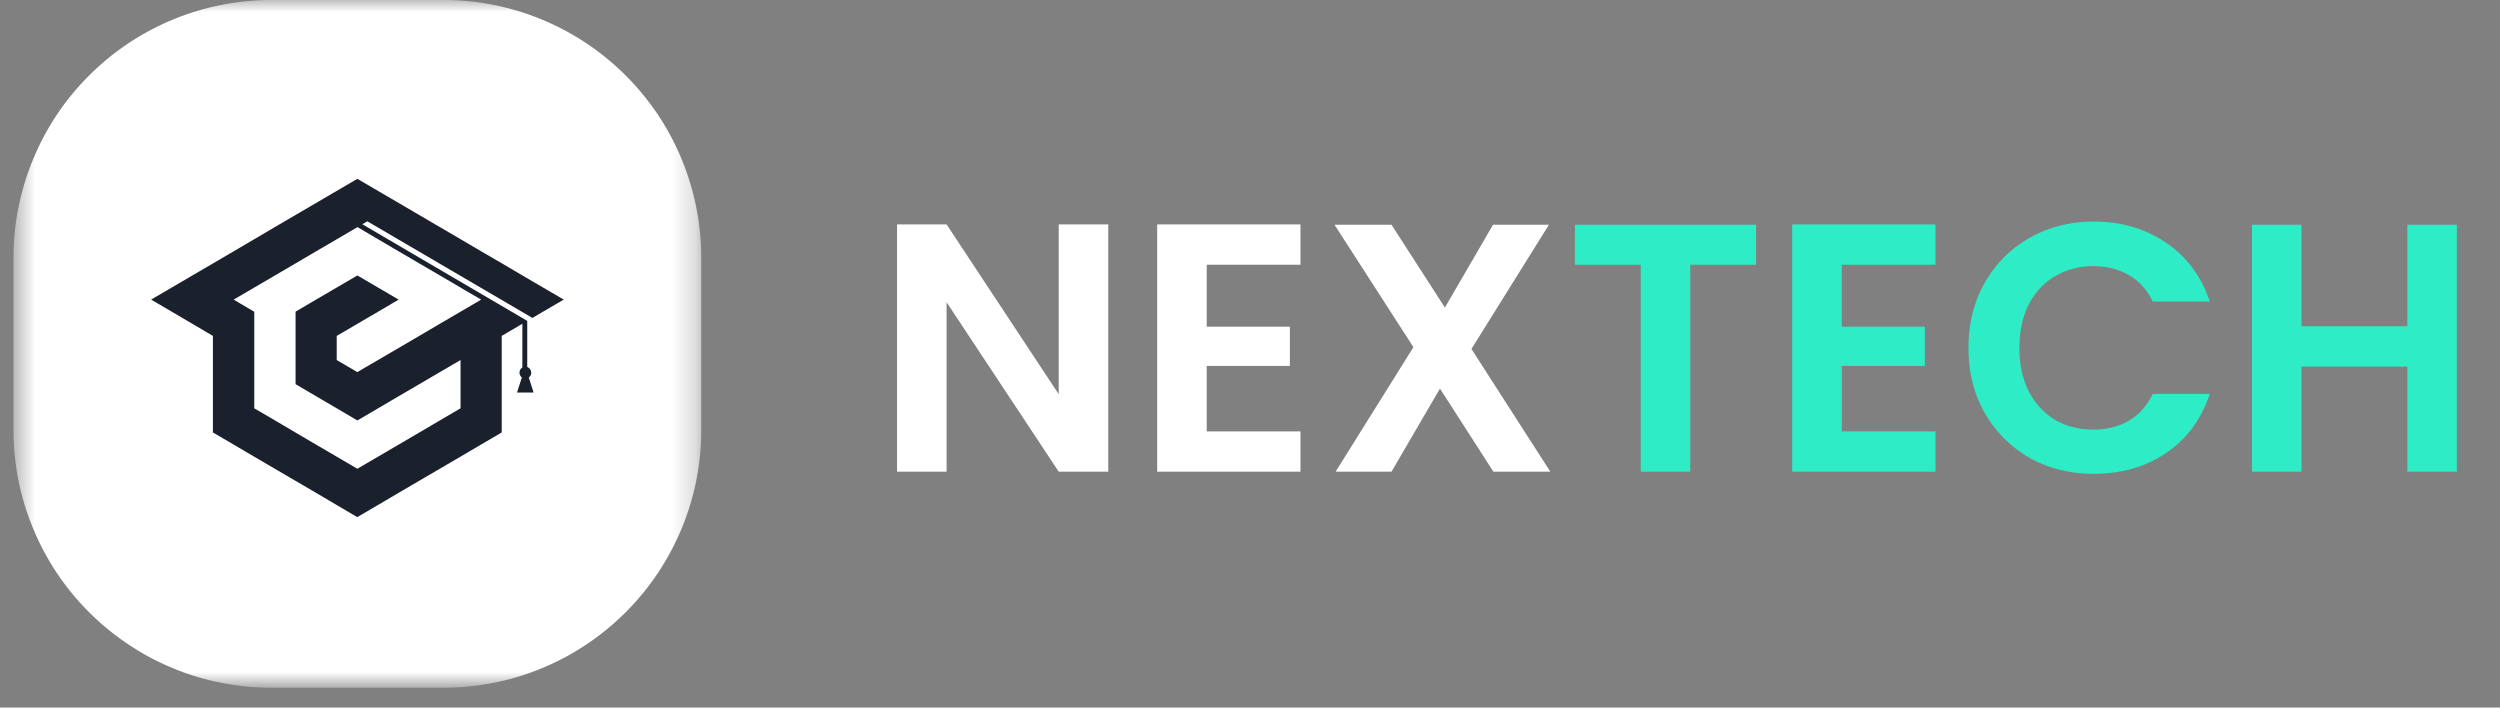 <svg width="106" height="30" fill="none" xmlns="http://www.w3.org/2000/svg"><rect width="100%" height="100%" fill="#808080" stroke="none"/><mask id="a" style="mask-type:luminance" maskUnits="userSpaceOnUse" x="0" y="0" width="30" height="30"><path d="M.574 0h29.16v29.031H.574V0Z" fill="#fff"/></mask><g mask="url(#a)"><path d="M11.508 0h7.289a10.917 10.917 0 0 1 7.734 3.204 10.847 10.847 0 0 1 2.371 3.546c.274.664.48 1.348.621 2.05.141.708.211 1.419.211 2.134v7.293a10.885 10.885 0 0 1-.832 4.183 11.122 11.122 0 0 1-1.011 1.89 10.838 10.838 0 0 1-1.36 1.657c-.508.508-1.058.961-1.656 1.36-.598.402-1.227.738-1.89 1.011-.665.277-1.348.485-2.051.621-.707.14-1.418.211-2.137.211h-7.29c-.718 0-1.429-.07-2.132-.21a10.514 10.514 0 0 1-2.05-.622 10.597 10.597 0 0 1-1.891-1.012 10.837 10.837 0 0 1-1.657-1.359 10.835 10.835 0 0 1-2.371-3.547 10.803 10.803 0 0 1-.832-4.183v-7.293c-.004-1.436.28-2.858.832-4.184a10.836 10.836 0 0 1 2.371-3.547A10.922 10.922 0 0 1 9.375.212 10.745 10.745 0 0 1 11.508 0Z" fill="#fff"/></g><path fill-rule="evenodd" clip-rule="evenodd" d="m8.152 13.727.875.515v4.094l.875.512.875.515 2.625 1.535.875.516.871.512.875-.512.875-.516 2.625-1.535.875-.515.875-.512v-4.094l.875-.515v1.855a.254.254 0 0 0-.12.219c0 .086.038.156.1.203l-.03.09-.176.55h.703l-.176-.55-.027-.09a.232.232 0 0 0 .101-.203.272.272 0 0 0-.168-.242v-1.954l-6.992-4.097.211-.125 7 4.097.453-.265.875-.512-1.75-1.023-.875-.516-.875-.508-.875-.515-4.375-2.559-3.5 2.047-.875.516-.87.511-3.5 2.047.874.512.871.512Zm6.125-1.536.875-.511 1.75 1.023-.875.516-1.75 1.023v1.024l.875.511 2.625-1.535.875-.515.875-.512.602-.352.273-.16-.746-.433-.129-.079-2.625-1.535-.875-.515-.87-.512-.88.516-.875.511-.87.512-2.626 1.535.875.516v4.094l.875.511.875.516.871.512 1.75 1.023 2.625-1.535.875-.516.875-.512v-2.046L16.902 16.8l-.875.515-.875.512-.875-.515-.875-.512-.87-.512v-3.074l.87-.512.875-.511Z" fill="#1A202C"/><path d="M46.99 20h-2.1l-4.755-7.185V20h-2.1V9.515h2.1l4.755 7.2v-7.2h2.1V20Zm4.175-8.775v2.625h3.525v1.665h-3.525v2.775h3.975V20h-6.075V9.515h6.075v1.71h-3.975ZM63.32 20l-2.265-3.525L58.999 20h-2.37l3.3-5.28-3.345-5.19h2.415l2.265 3.51 2.04-3.51h2.37l-3.285 5.265L65.734 20h-2.415Z" fill="#fff"/><path d="M74.457 9.53v1.695h-2.79V20h-2.1v-8.775h-2.79V9.53h7.68Zm3.632 1.695v2.625h3.525v1.665H78.09v2.775h3.975V20H75.99V9.515h6.075v1.71H78.09Zm5.374 3.525c0-1.03.23-1.95.69-2.76a4.98 4.98 0 0 1 1.904-1.905c.81-.46 1.715-.69 2.715-.69 1.17 0 2.195.3 3.075.9.88.6 1.496 1.43 1.846 2.49h-2.415c-.24-.5-.58-.875-1.02-1.125-.43-.25-.93-.375-1.5-.375a3.1 3.1 0 0 0-1.635.435c-.47.28-.84.68-1.11 1.2-.26.52-.39 1.13-.39 1.83 0 .69.13 1.3.39 1.83.27.52.64.925 1.11 1.215.48.28 1.024.42 1.634.42.57 0 1.07-.125 1.5-.375.44-.26.78-.64 1.02-1.14h2.415c-.35 1.07-.964 1.905-1.844 2.505-.87.59-1.895.885-3.076.885-1 0-1.904-.225-2.715-.675a5.122 5.122 0 0 1-1.904-1.905c-.46-.81-.69-1.73-.69-2.76Zm20.708-5.22V20h-2.1v-4.455h-4.485V20h-2.1V9.53h2.1v4.305h4.485V9.53h2.1Z" fill="#2EECC5"/></svg>